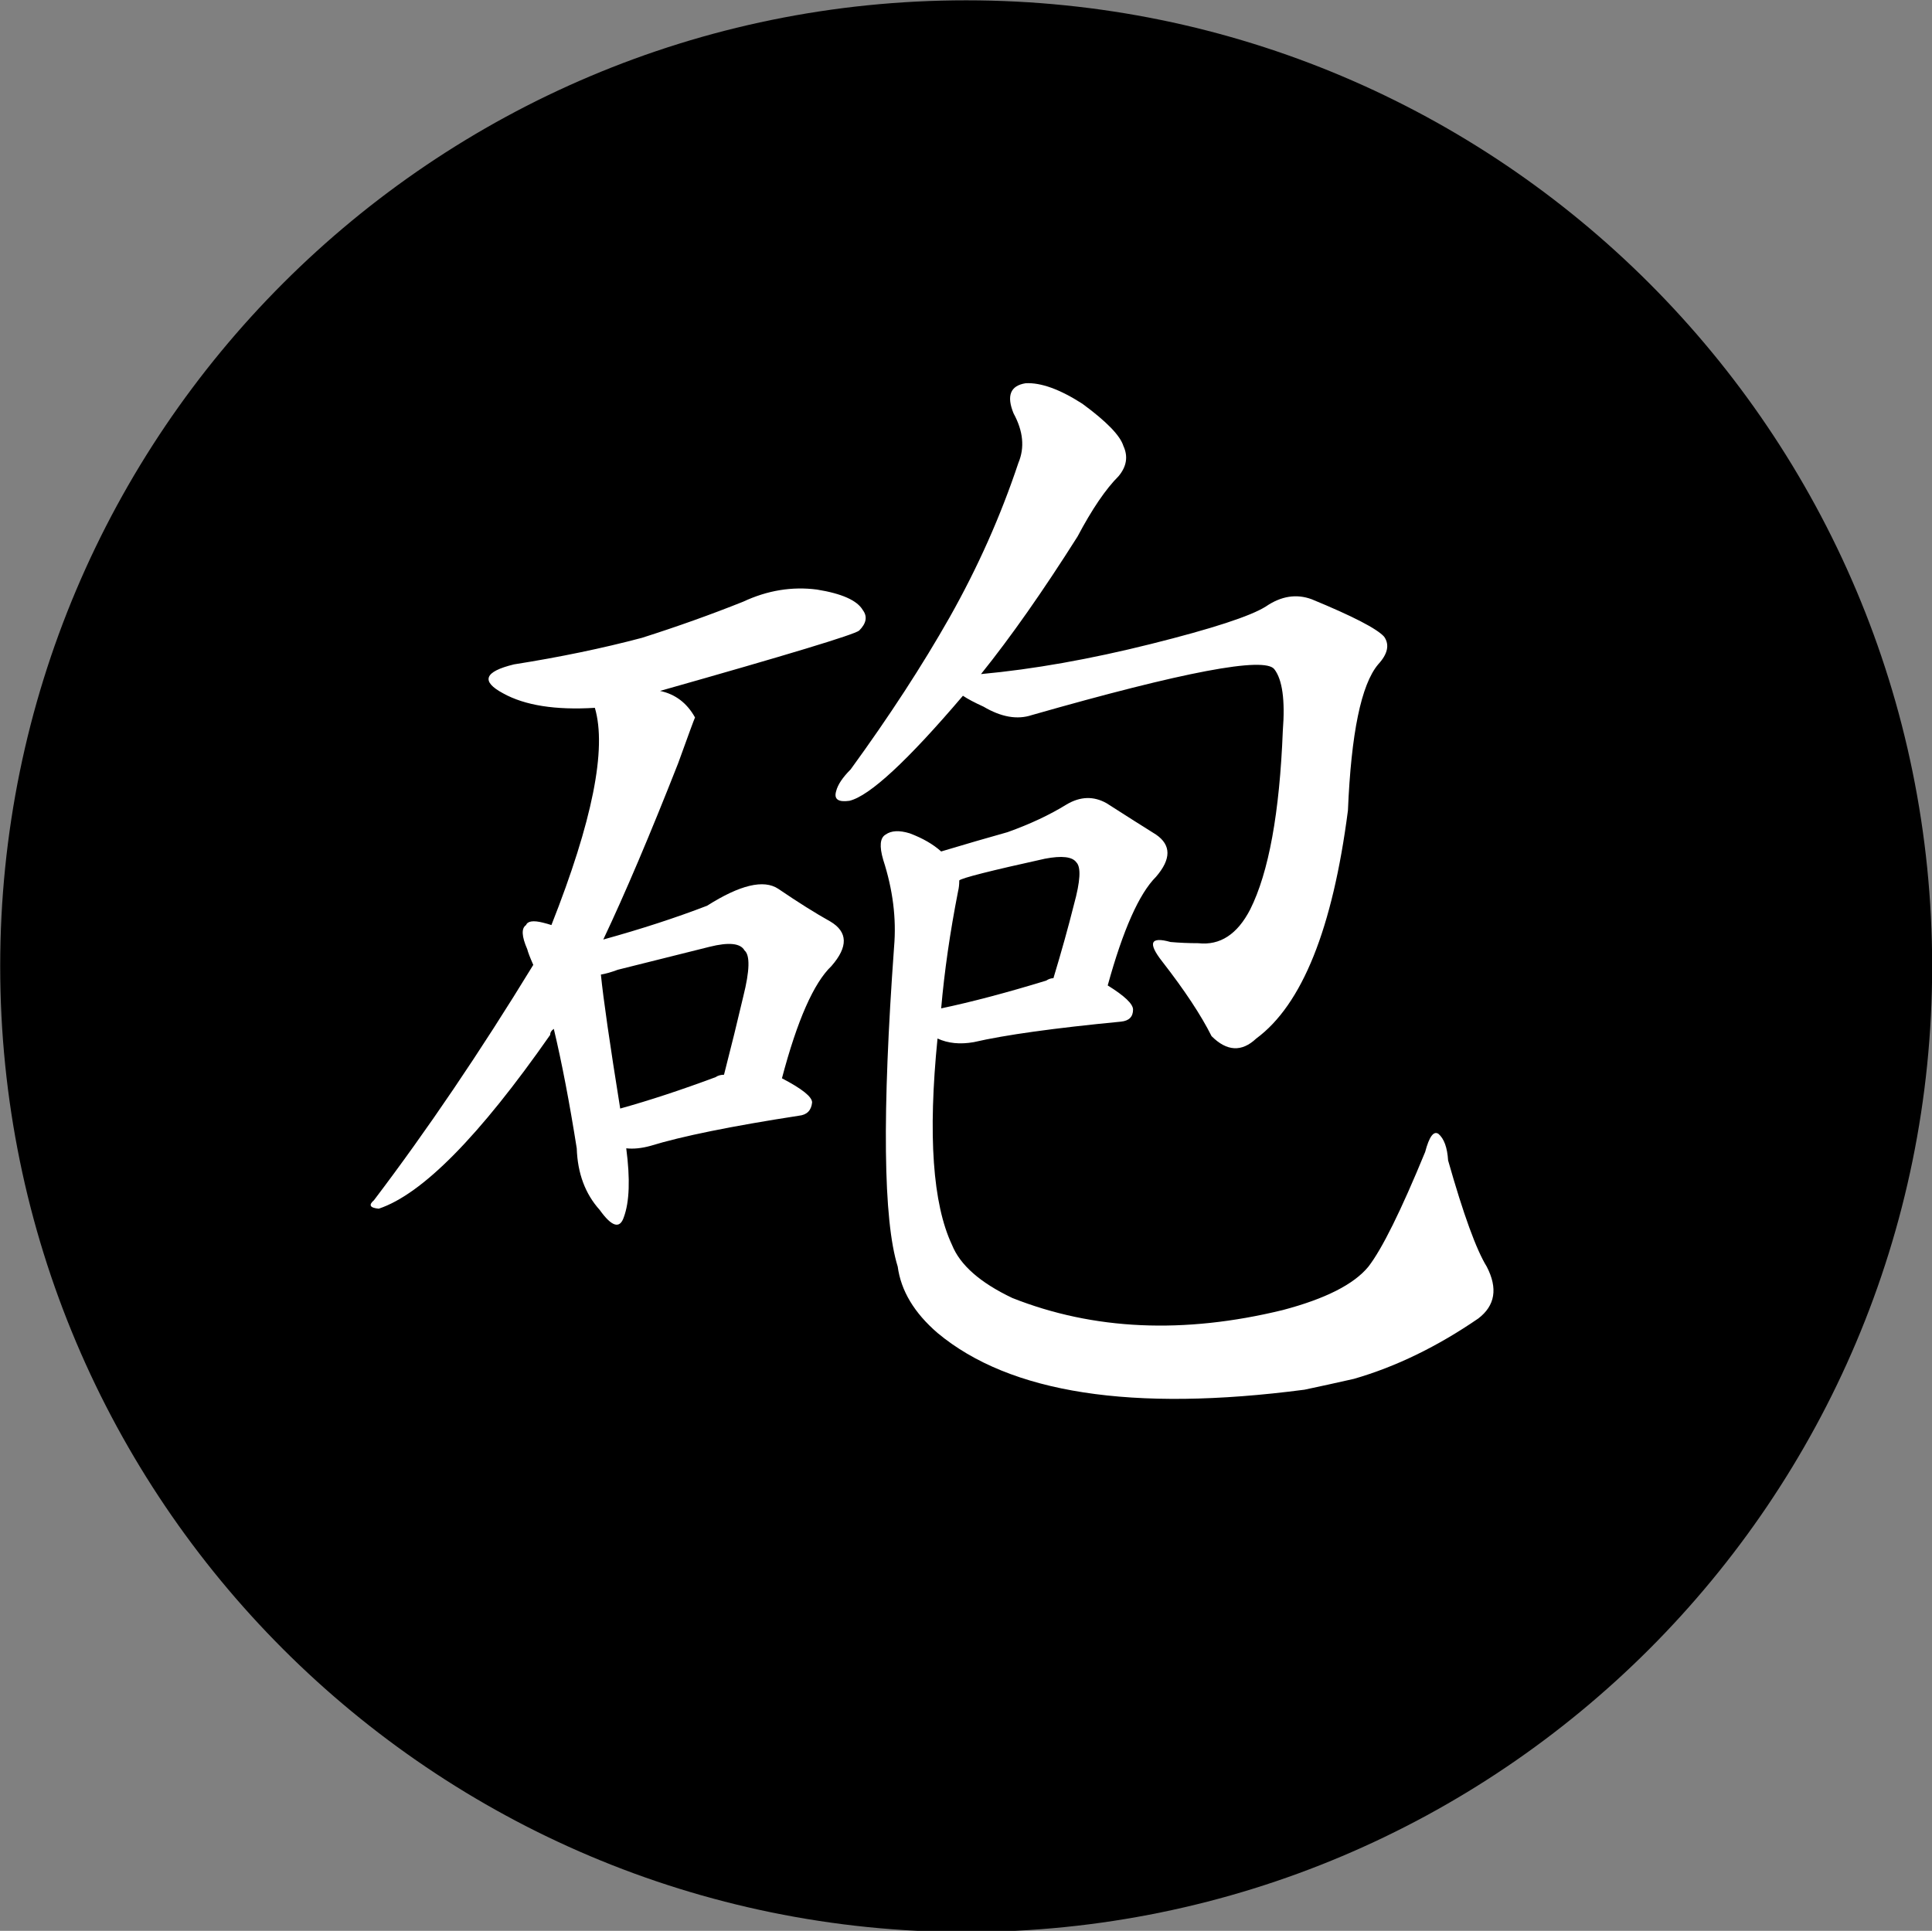<?xml version="1.0" encoding="UTF-8" standalone="no"?>
<!-- Created with Inkscape (http://www.inkscape.org/) -->

<svg
   xmlns:dc="http://purl.org/dc/elements/1.1/"
   xmlns:cc="http://creativecommons.org/ns#"
   xmlns:rdf="http://www.w3.org/1999/02/22-rdf-syntax-ns#"
   xmlns:svg="http://www.w3.org/2000/svg"
   xmlns="http://www.w3.org/2000/svg"
   xmlns:xlink="http://www.w3.org/1999/xlink"
   xmlns:sodipodi="http://sodipodi.sourceforge.net/DTD/sodipodi-0.dtd"
   xmlns:inkscape="http://www.inkscape.org/namespaces/inkscape"
   version="1.0"
   width="100.042"
   height="99.995"
   id="svg2"
   sodipodi:version="0.32"
   inkscape:version="0.48.4 r9939"
   sodipodi:docname="black_cannon.svg"
   inkscape:output_extension="org.inkscape.output.svg.inkscape">
  <rect width="100%" height="100%" fill="#808080" stroke="none"/>
  <sodipodi:namedview
     inkscape:window-height="979"
     inkscape:window-width="1679"
     inkscape:pageshadow="2"
     inkscape:pageopacity="0.0"
     guidetolerance="10.0"
     gridtolerance="10.0"
     objecttolerance="10.0"
     borderopacity="1.0"
     bordercolor="#666666"
     pagecolor="#ffffff"
     id="base"
     inkscape:zoom="2.7718586"
     inkscape:cx="217.20615"
     inkscape:cy="0.10510498"
     inkscape:window-x="0"
     inkscape:window-y="42"
     inkscape:current-layer="layer3"
     showgrid="false"
     height="1052.36px"
     width="744px"
     units="mm"
     inkscape:window-maximized="0"
     fit-margin-top="0"
     fit-margin-left="0"
     fit-margin-right="0"
     fit-margin-bottom="0" />
  <defs
     id="defs3">
    <inkscape:perspective
       sodipodi:type="inkscape:persp3d"
       inkscape:vp_x="0 : 526.18109 : 1"
       inkscape:vp_y="0 : 1000 : 0"
       inkscape:vp_z="744.09448 : 526.18109 : 1"
       inkscape:persp3d-origin="372.04724 : 350.78739 : 1"
       id="perspective153" />
    <linearGradient
       id="linearGradient6462">
      <stop
         style="stop-color:black;stop-opacity:1;"
         offset="0"
         id="stop6464" />
      <stop
         style="stop-color:black;stop-opacity:0;"
         offset="1"
         id="stop6466" />
    </linearGradient>
    <linearGradient
       inkscape:collect="always"
       xlink:href="#linearGradient6462"
       id="linearGradient6468"
       x1="24"
       y1="229.362"
       x2="90"
       y2="229.362"
       gradientUnits="userSpaceOnUse" />
    <linearGradient
       inkscape:collect="always"
       xlink:href="#linearGradient6462"
       id="linearGradient3442"
       gradientUnits="userSpaceOnUse"
       x1="24"
       y1="229.362"
       x2="90"
       y2="229.362" />
  </defs>
  <g
     inkscape:groupmode="layer"
     id="layer1"
     inkscape:label="stones"
     style="display:inline"
     transform="translate(-393.947,-694.098)" />
  <g
     inkscape:groupmode="layer"
     id="layer3"
     inkscape:label="pieces"
     style="display:inline"
     transform="translate(-393.947,-694.098)">
    <path
       d="m 89,229.362 c 0,17.673 -14.327,32 -32,32 -17.673,0 -32,-14.327 -32,-32 0,-17.673 14.327,-32 32,-32 17.673,0 32,14.327 32,32 z"
       sodipodi:ry="32"
       sodipodi:rx="32"
       sodipodi:cy="229.36218"
       sodipodi:cx="57"
       id="path17544"
       style="fill:#000000;fill-opacity:1;stroke:#000000;stroke-width:3.367;stroke-miterlimit:4;stroke-opacity:1;stroke-dasharray:none;display:inline"
       sodipodi:type="arc"
       transform="matrix(1.485,0,0,1.485,359.332,403.532)" />
    <path
       style="font-size:64px;font-style:normal;font-variant:normal;font-weight:normal;font-stretch:normal;line-height:100%;writing-mode:lr-tb;text-anchor:start;fill:#ffffff;fill-opacity:1;stroke:none;display:inline;font-family:AR PL ZenKai Uni"
       d="m 426.373,753.566 c 0.375,0.042 0.792,10e-6 1.25,-0.125 1.625,-0.5 4.187,-1.021 7.688,-1.562 0.417,-0.042 0.646,-0.271 0.688,-0.688 -3e-5,-0.292 -0.521,-0.708 -1.562,-1.25 0.792,-3 1.646,-4.937 2.562,-5.812 0.875,-1 0.854,-1.771 -0.062,-2.312 -0.75,-0.417 -1.646,-0.979 -2.688,-1.688 -0.75,-0.5 -1.979,-0.208 -3.688,0.875 -1.625,0.625 -3.417,1.208 -5.375,1.75 1.125,-2.375 2.417,-5.417 3.875,-9.125 0.542,-1.5 0.833,-2.292 0.875,-2.375 -0.417,-0.75 -1.021,-1.208 -1.812,-1.375 6.625,-1.875 10.062,-2.917 10.312,-3.125 0.375,-0.375 0.437,-0.729 0.188,-1.062 -0.292,-0.5 -1.083,-0.854 -2.375,-1.062 -1.292,-0.167 -2.563,0.042 -3.812,0.625 -1.667,0.667 -3.417,1.292 -5.25,1.875 -2.042,0.542 -4.25,1 -6.625,1.375 -1.542,0.375 -1.729,0.875 -0.562,1.5 1.125,0.625 2.708,0.875 4.75,0.75 0.625,2.125 -0.125,5.875 -2.25,11.25 -0.125,-0.042 -0.271,-0.083 -0.438,-0.125 -0.5,-0.125 -0.792,-0.083 -0.875,0.125 -0.25,0.167 -0.229,0.583 0.062,1.25 0.042,0.167 0.146,0.438 0.312,0.812 -2.75,4.5 -5.5,8.563 -8.25,12.188 -0.292,0.25 -0.208,0.396 0.25,0.438 2.25,-0.75 5.208,-3.75 8.875,-9 -1e-5,-0.125 0.062,-0.229 0.188,-0.312 0.417,1.75 0.812,3.813 1.188,6.188 0.042,1.292 0.437,2.354 1.188,3.188 0.625,0.875 1.042,1 1.25,0.375 0.292,-0.792 0.333,-1.979 0.125,-3.562 m 4.625,-3.688 c -1.792,0.667 -3.438,1.208 -4.938,1.625 -0.542,-3.375 -0.875,-5.687 -1,-6.938 0.25,-0.042 0.542,-0.125 0.875,-0.25 1.667,-0.417 3.25,-0.812 4.75,-1.188 1,-0.25 1.604,-0.187 1.812,0.188 0.292,0.25 0.271,1.042 -0.062,2.375 -0.292,1.25 -0.625,2.604 -1,4.062 -0.167,10e-6 -0.313,0.042 -0.438,0.125 m 12.812,-19.75 c 0.25,0.167 0.604,0.354 1.062,0.562 0.917,0.542 1.75,0.688 2.5,0.438 7.875,-2.25 12.062,-3.042 12.562,-2.375 0.417,0.542 0.562,1.604 0.438,3.188 -0.167,4.25 -0.729,7.333 -1.688,9.25 -0.667,1.292 -1.563,1.875 -2.688,1.75 -0.5,2e-5 -0.979,-0.021 -1.438,-0.062 -1.042,-0.292 -1.188,0.042 -0.438,1 1.167,1.5 2.021,2.792 2.562,3.875 0.792,0.792 1.562,0.833 2.312,0.125 2.375,-1.75 3.958,-5.687 4.75,-11.812 0.167,-4 0.687,-6.521 1.562,-7.562 0.5,-0.542 0.604,-1.021 0.312,-1.438 -0.375,-0.417 -1.625,-1.062 -3.75,-1.938 -0.792,-0.292 -1.583,-0.167 -2.375,0.375 -0.792,0.5 -2.771,1.146 -5.938,1.938 -3.167,0.792 -6.104,1.313 -8.812,1.562 1.542,-1.917 3.208,-4.292 5,-7.125 0.75,-1.417 1.458,-2.458 2.125,-3.125 0.417,-0.5 0.5,-1.021 0.25,-1.562 -0.167,-0.542 -0.875,-1.271 -2.125,-2.188 -1.167,-0.75 -2.146,-1.104 -2.938,-1.062 -0.792,0.125 -1,0.646 -0.625,1.562 0.5,0.917 0.583,1.771 0.25,2.562 -0.917,2.75 -2.104,5.417 -3.562,8 -1.417,2.5 -3.125,5.125 -5.125,7.875 -0.417,0.417 -0.667,0.792 -0.75,1.125 -0.125,0.417 0.104,0.583 0.688,0.5 1.042,-0.25 3,-2.062 5.875,-5.438 m -1.125,8.062 c -0.417,-0.375 -0.958,-0.687 -1.625,-0.938 -0.542,-0.167 -0.958,-0.146 -1.25,0.062 -0.292,0.167 -0.333,0.604 -0.125,1.312 0.5,1.542 0.687,3.042 0.562,4.5 -0.625,8.625 -0.563,14.146 0.188,16.562 0.167,1.25 0.854,2.396 2.062,3.438 3.75,3.125 10.083,4.104 19,2.938 0.792,-0.167 1.646,-0.354 2.562,-0.562 2.167,-0.625 4.312,-1.667 6.438,-3.125 0.875,-0.667 1.021,-1.562 0.438,-2.688 -0.542,-0.875 -1.208,-2.708 -2,-5.5 -0.042,-0.667 -0.208,-1.125 -0.5,-1.375 -0.25,-0.167 -0.479,0.146 -0.688,0.938 -1.25,3.042 -2.229,5.021 -2.938,5.938 -0.75,0.917 -2.229,1.667 -4.438,2.25 -5.125,1.25 -9.792,1.042 -14,-0.625 -1.667,-0.792 -2.708,-1.708 -3.125,-2.75 -1,-2.125 -1.25,-5.687 -0.75,-10.688 0.542,0.25 1.167,0.313 1.875,0.188 1.625,-0.375 4.167,-0.729 7.625,-1.062 0.417,-0.042 0.625,-0.25 0.625,-0.625 -4e-5,-0.292 -0.438,-0.708 -1.312,-1.25 0.792,-2.875 1.625,-4.75 2.5,-5.625 0.792,-0.917 0.792,-1.646 0,-2.188 -0.667,-0.417 -1.521,-0.958 -2.562,-1.625 -0.667,-0.375 -1.354,-0.354 -2.062,0.062 -0.875,0.542 -1.896,1.021 -3.062,1.438 -1.042,0.292 -2.188,0.625 -3.438,1 m 0.875,2.062 c 0.042,-0.167 0.062,-0.354 0.062,-0.562 0.125,-0.125 1.604,-0.5 4.438,-1.125 0.875,-0.167 1.417,-0.104 1.625,0.188 0.25,0.25 0.208,0.979 -0.125,2.188 -0.292,1.167 -0.646,2.438 -1.062,3.812 -0.125,2e-5 -0.25,0.042 -0.375,0.125 -2.042,0.625 -3.854,1.104 -5.438,1.438 0.167,-1.917 0.458,-3.937 0.875,-6.062"
       id="text17552"
       inkscape:connector-curvature="0" />
  </g>
</svg>
